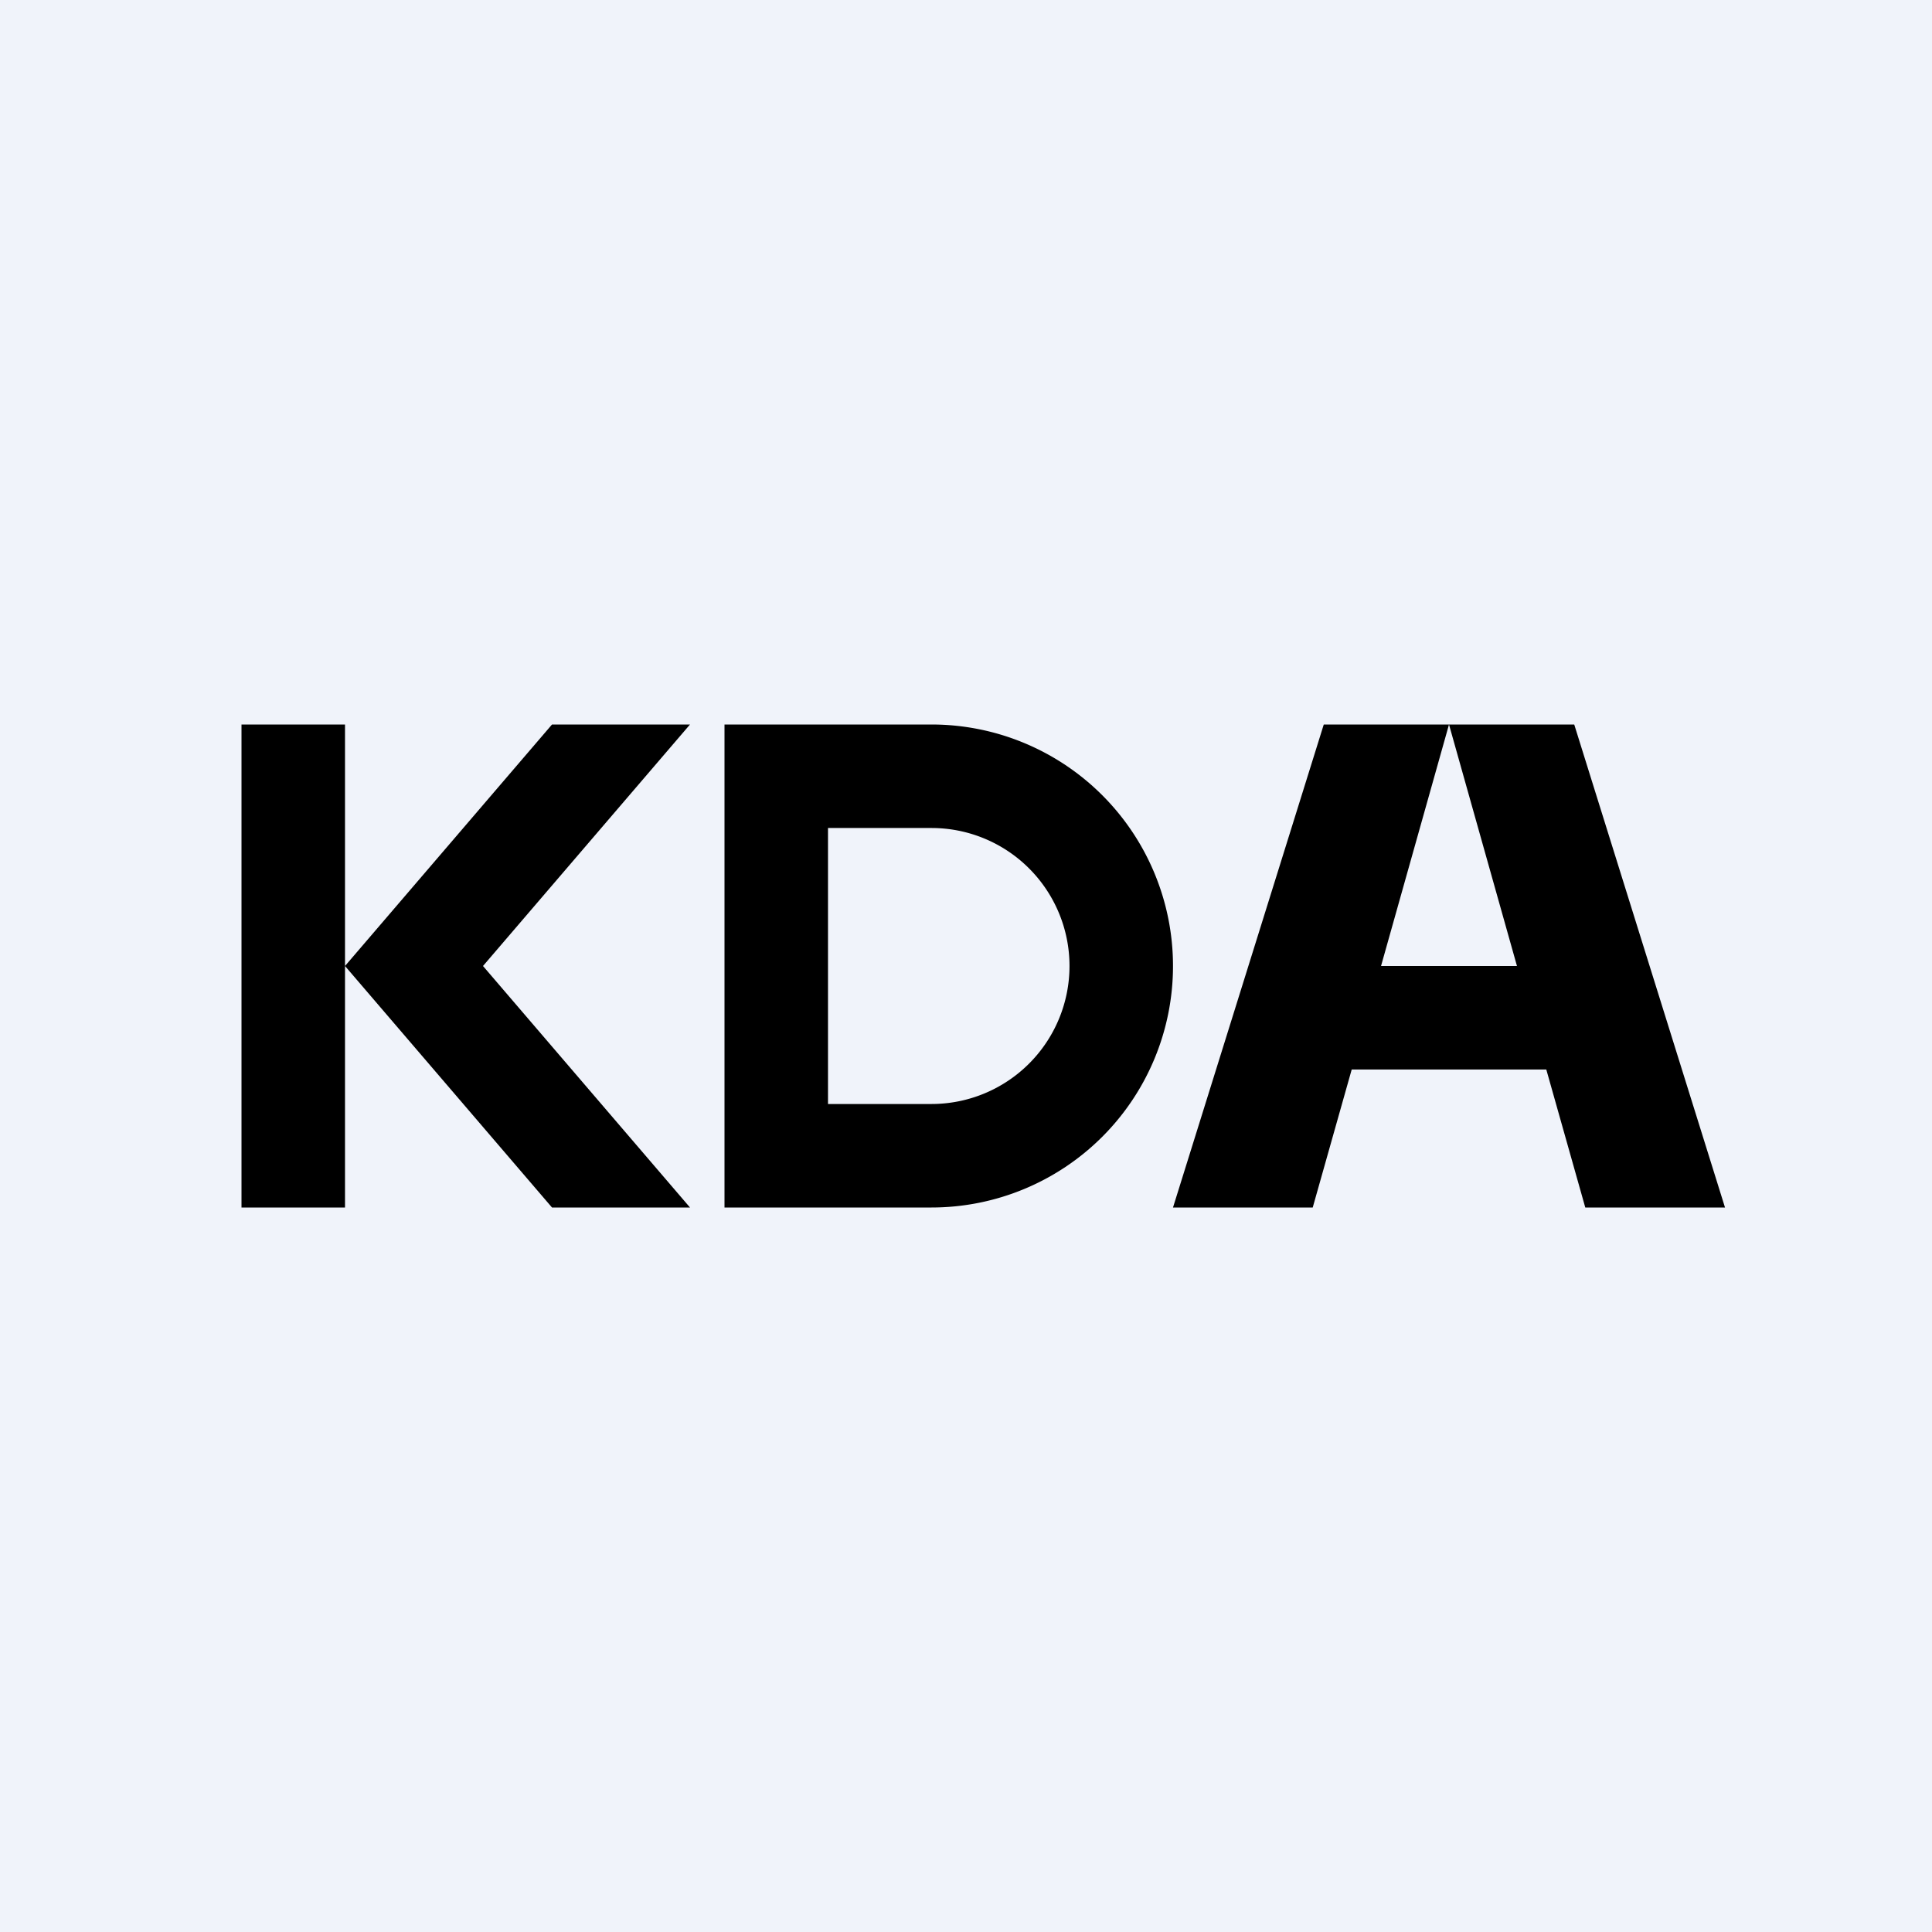 <!-- by TradeStack --><svg width="56" height="56" viewBox="0 0 56 56" xmlns="http://www.w3.org/2000/svg"><path fill="#F0F3FA" d="M0 0h56v56H0z"/><path d="M7 21h3v14H7V21Zm7 7 6-7h-4l-6 7 6 7h4l-6-7Z"/><path fill-rule="evenodd" d="M27 21h-6v14h6a7 7 0 1 0 0-14Zm0 3h-3v8h3a4 4 0 0 0 0-8Z"/><path d="M38.05 35H34l4.37-14H42l-1.97 7h3.94L42 21h3.63L50 35h-4.05l-1.13-4h-5.64l-1.13 4Z"/></svg>